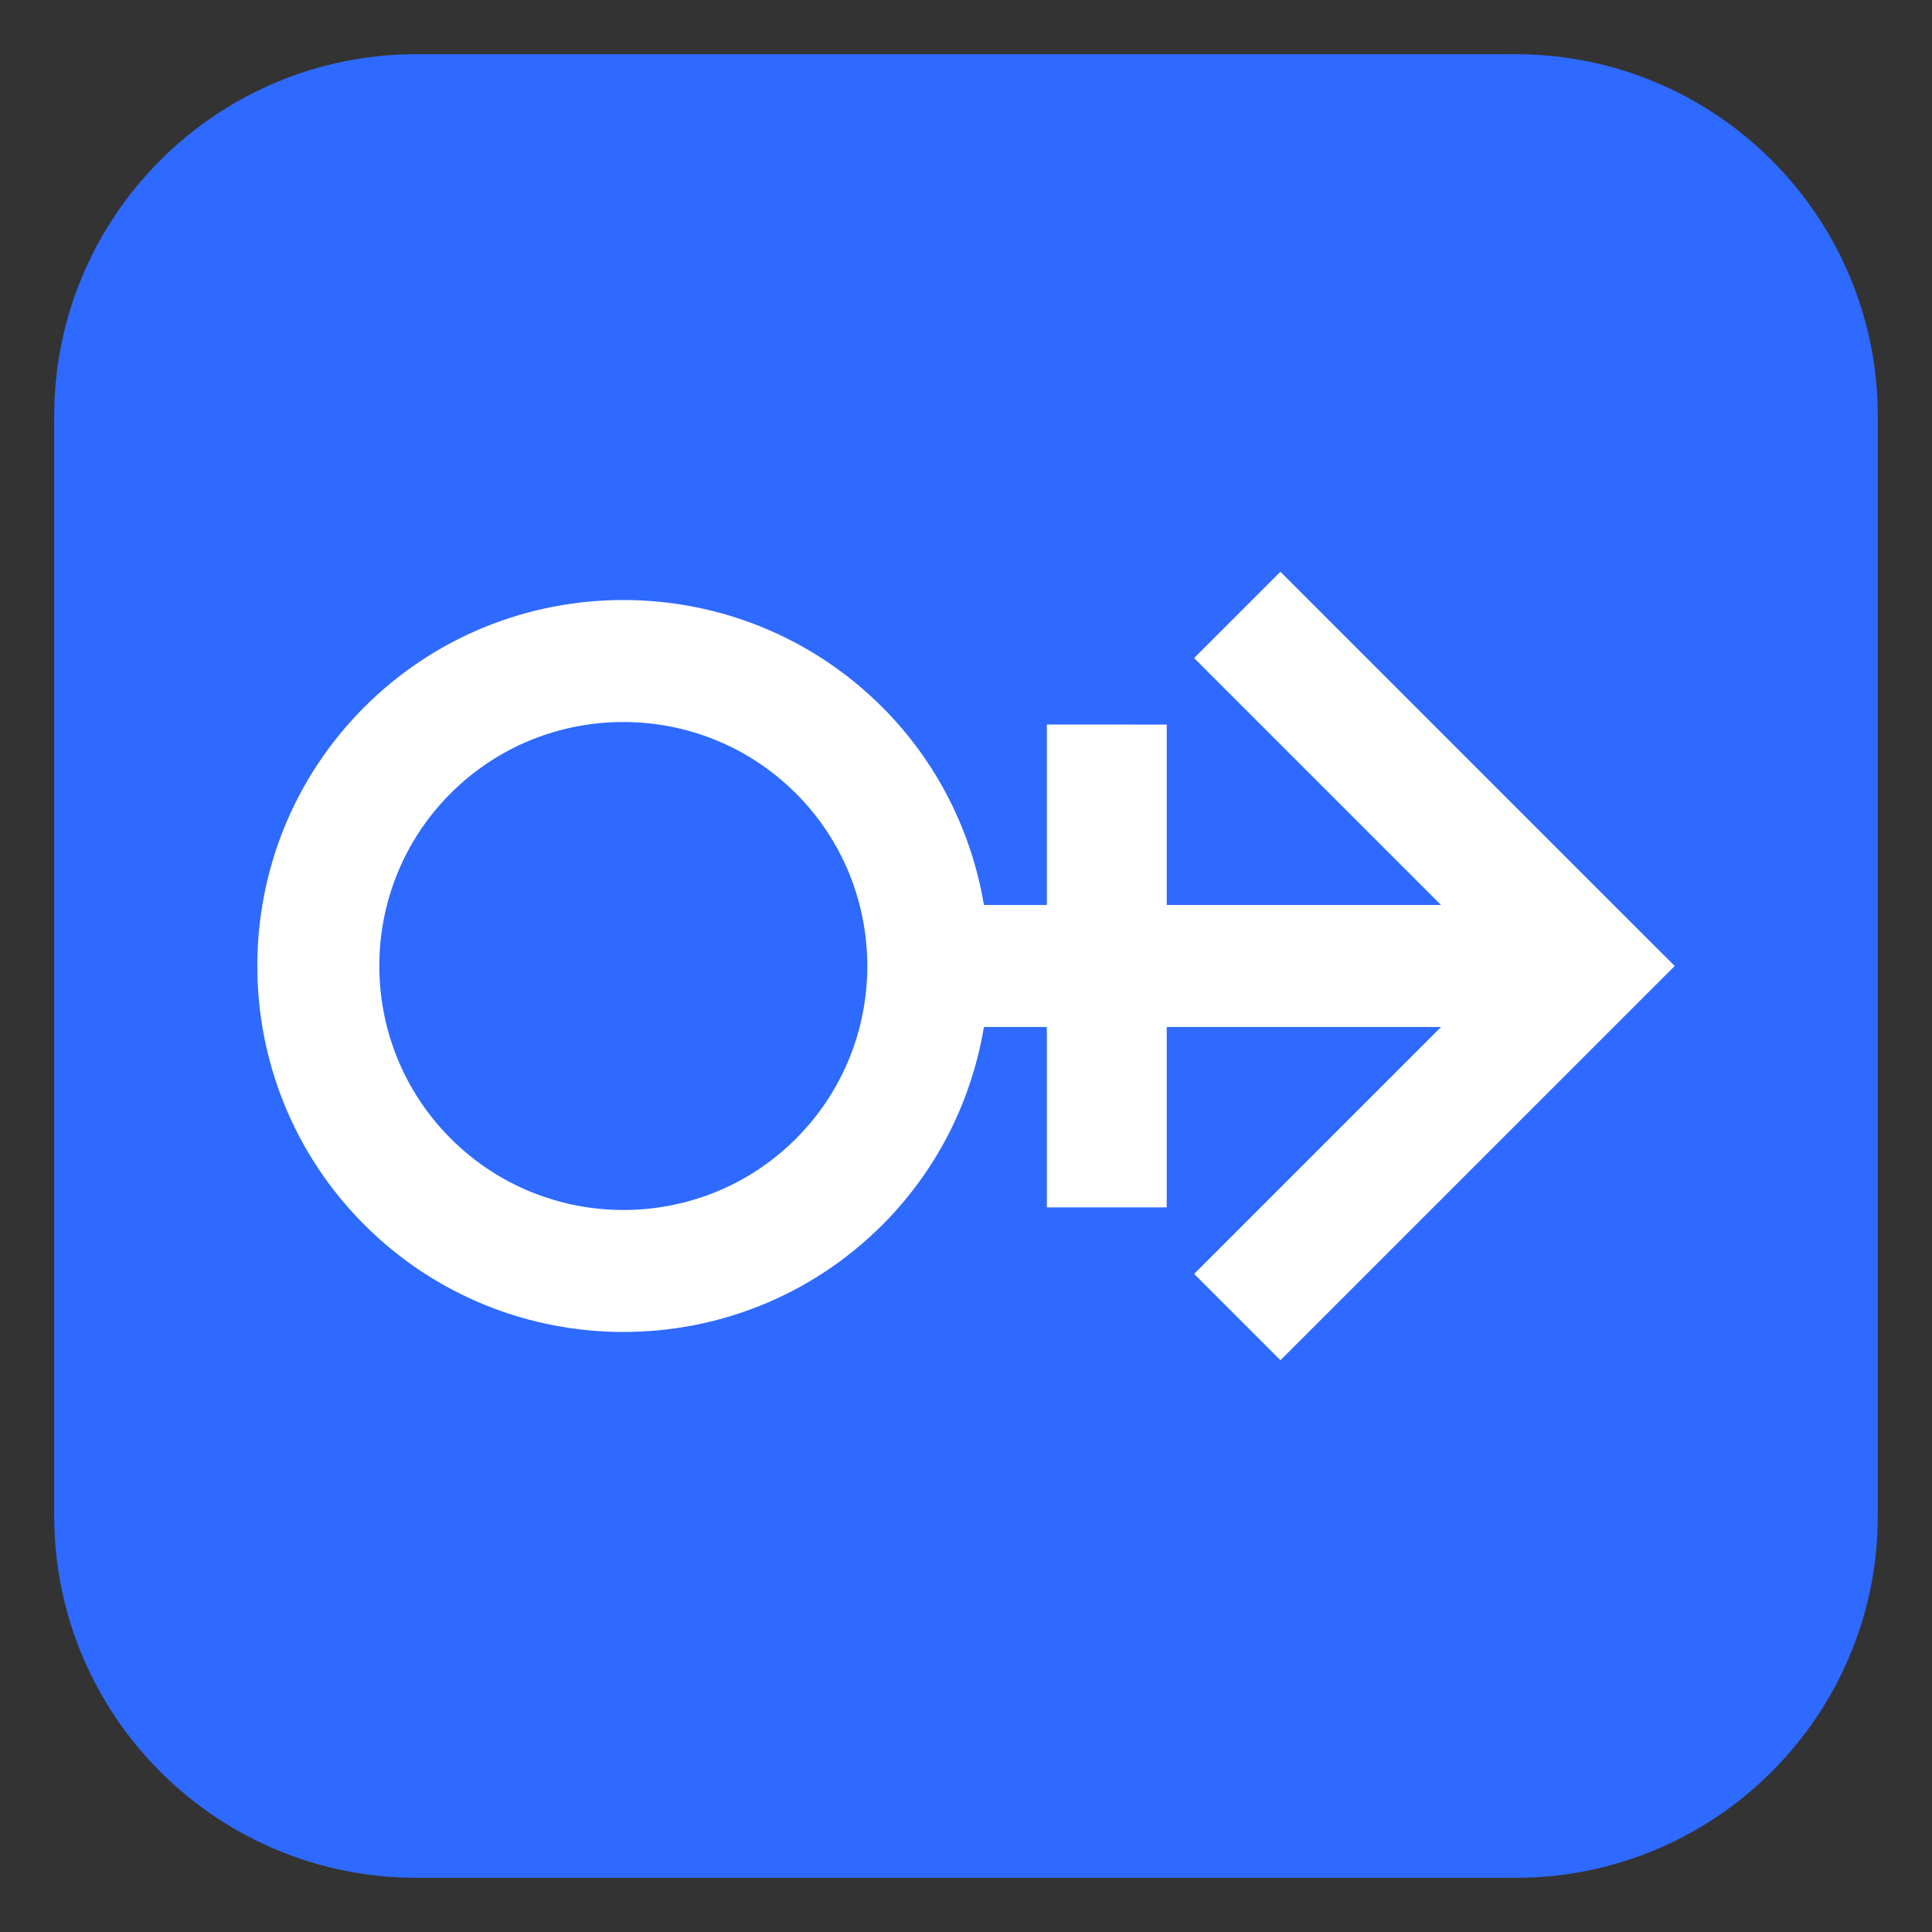 <?xml version="1.0" encoding="UTF-8"?>
<!-- Generated by phantom_svg. -->
<svg id="phantom_svg" width="64px" height="64px" xmlns="http://www.w3.org/2000/svg" xmlns:xlink="http://www.w3.org/1999/xlink" version="1.1">
  <rect width="100%" height="100%" fill="#333333" stroke="none"/>
  <defs>
    <!-- Images. -->
    <svg id="frame0" viewBox="0 0 64 64" preserveAspectRatio="none" xmlns="http://www.w3.org/2000/svg" xmlns:xlink="http://www.w3.org/1999/xlink">
      <g>
        <path style='fill:#2E6AFF;' d='M62.205,50.205c0,6.627-5.373,12-12,12H13.795c-6.627,0-12-5.373-12-12
		V13.795c0-6.627,5.373-12,12-12h36.41c6.627,0,12,5.373,12,12V50.205z'/>
      </g>
      <path style="fill:#FFFFFF;" d="M52.617,29.142L42.416,18.94l-2.859,2.858l8.179,8.18h-9.087
	v-5.976l-3.971-0.001v5.978L32.594,29.979c-0.404-2.4-1.521-4.706-3.37-6.556
	c-4.729-4.729-12.426-4.729-17.156,0.001c-4.728,4.727-4.726,12.422,0.004,17.15
	c4.73,4.73,12.426,4.733,17.153,0.006c1.851-1.851,2.966-4.155,3.368-6.559
	h2.085v5.974l3.971,0.001v-5.975h9.088l-8.179,8.179l2.859,2.859l13.06-13.059
	L52.617,29.142z M14.931,37.716c-3.153-3.153-3.154-8.283-0.004-11.434
	c3.153-3.153,8.285-3.153,11.438,0c3.154,3.154,3.154,8.286,0.001,11.439
	C23.216,40.872,18.085,40.87,14.931,37.716z"/>
    </svg>
    <!-- Animation. -->
    <symbol id="animation">
      <use xlink:href="#frame0" visibility="hidden">
        <set id="frame0_anim" attributeName="visibility" to="visible" begin="0s;frame0_anim.end" dur="0.1s"/>
      </use>
    </symbol>
  </defs>
  <!-- Main control. -->
  <animate id="controller" begin="0s" dur="0.1s" repeatCount="indefinite"/>
  <use xlink:href="#frame0">
    <set attributeName="xlink:href" to="#animation" begin="controller.begin"/>
    <set attributeName="xlink:href" to="#frame0" begin="controller.end"/>
  </use>
</svg>